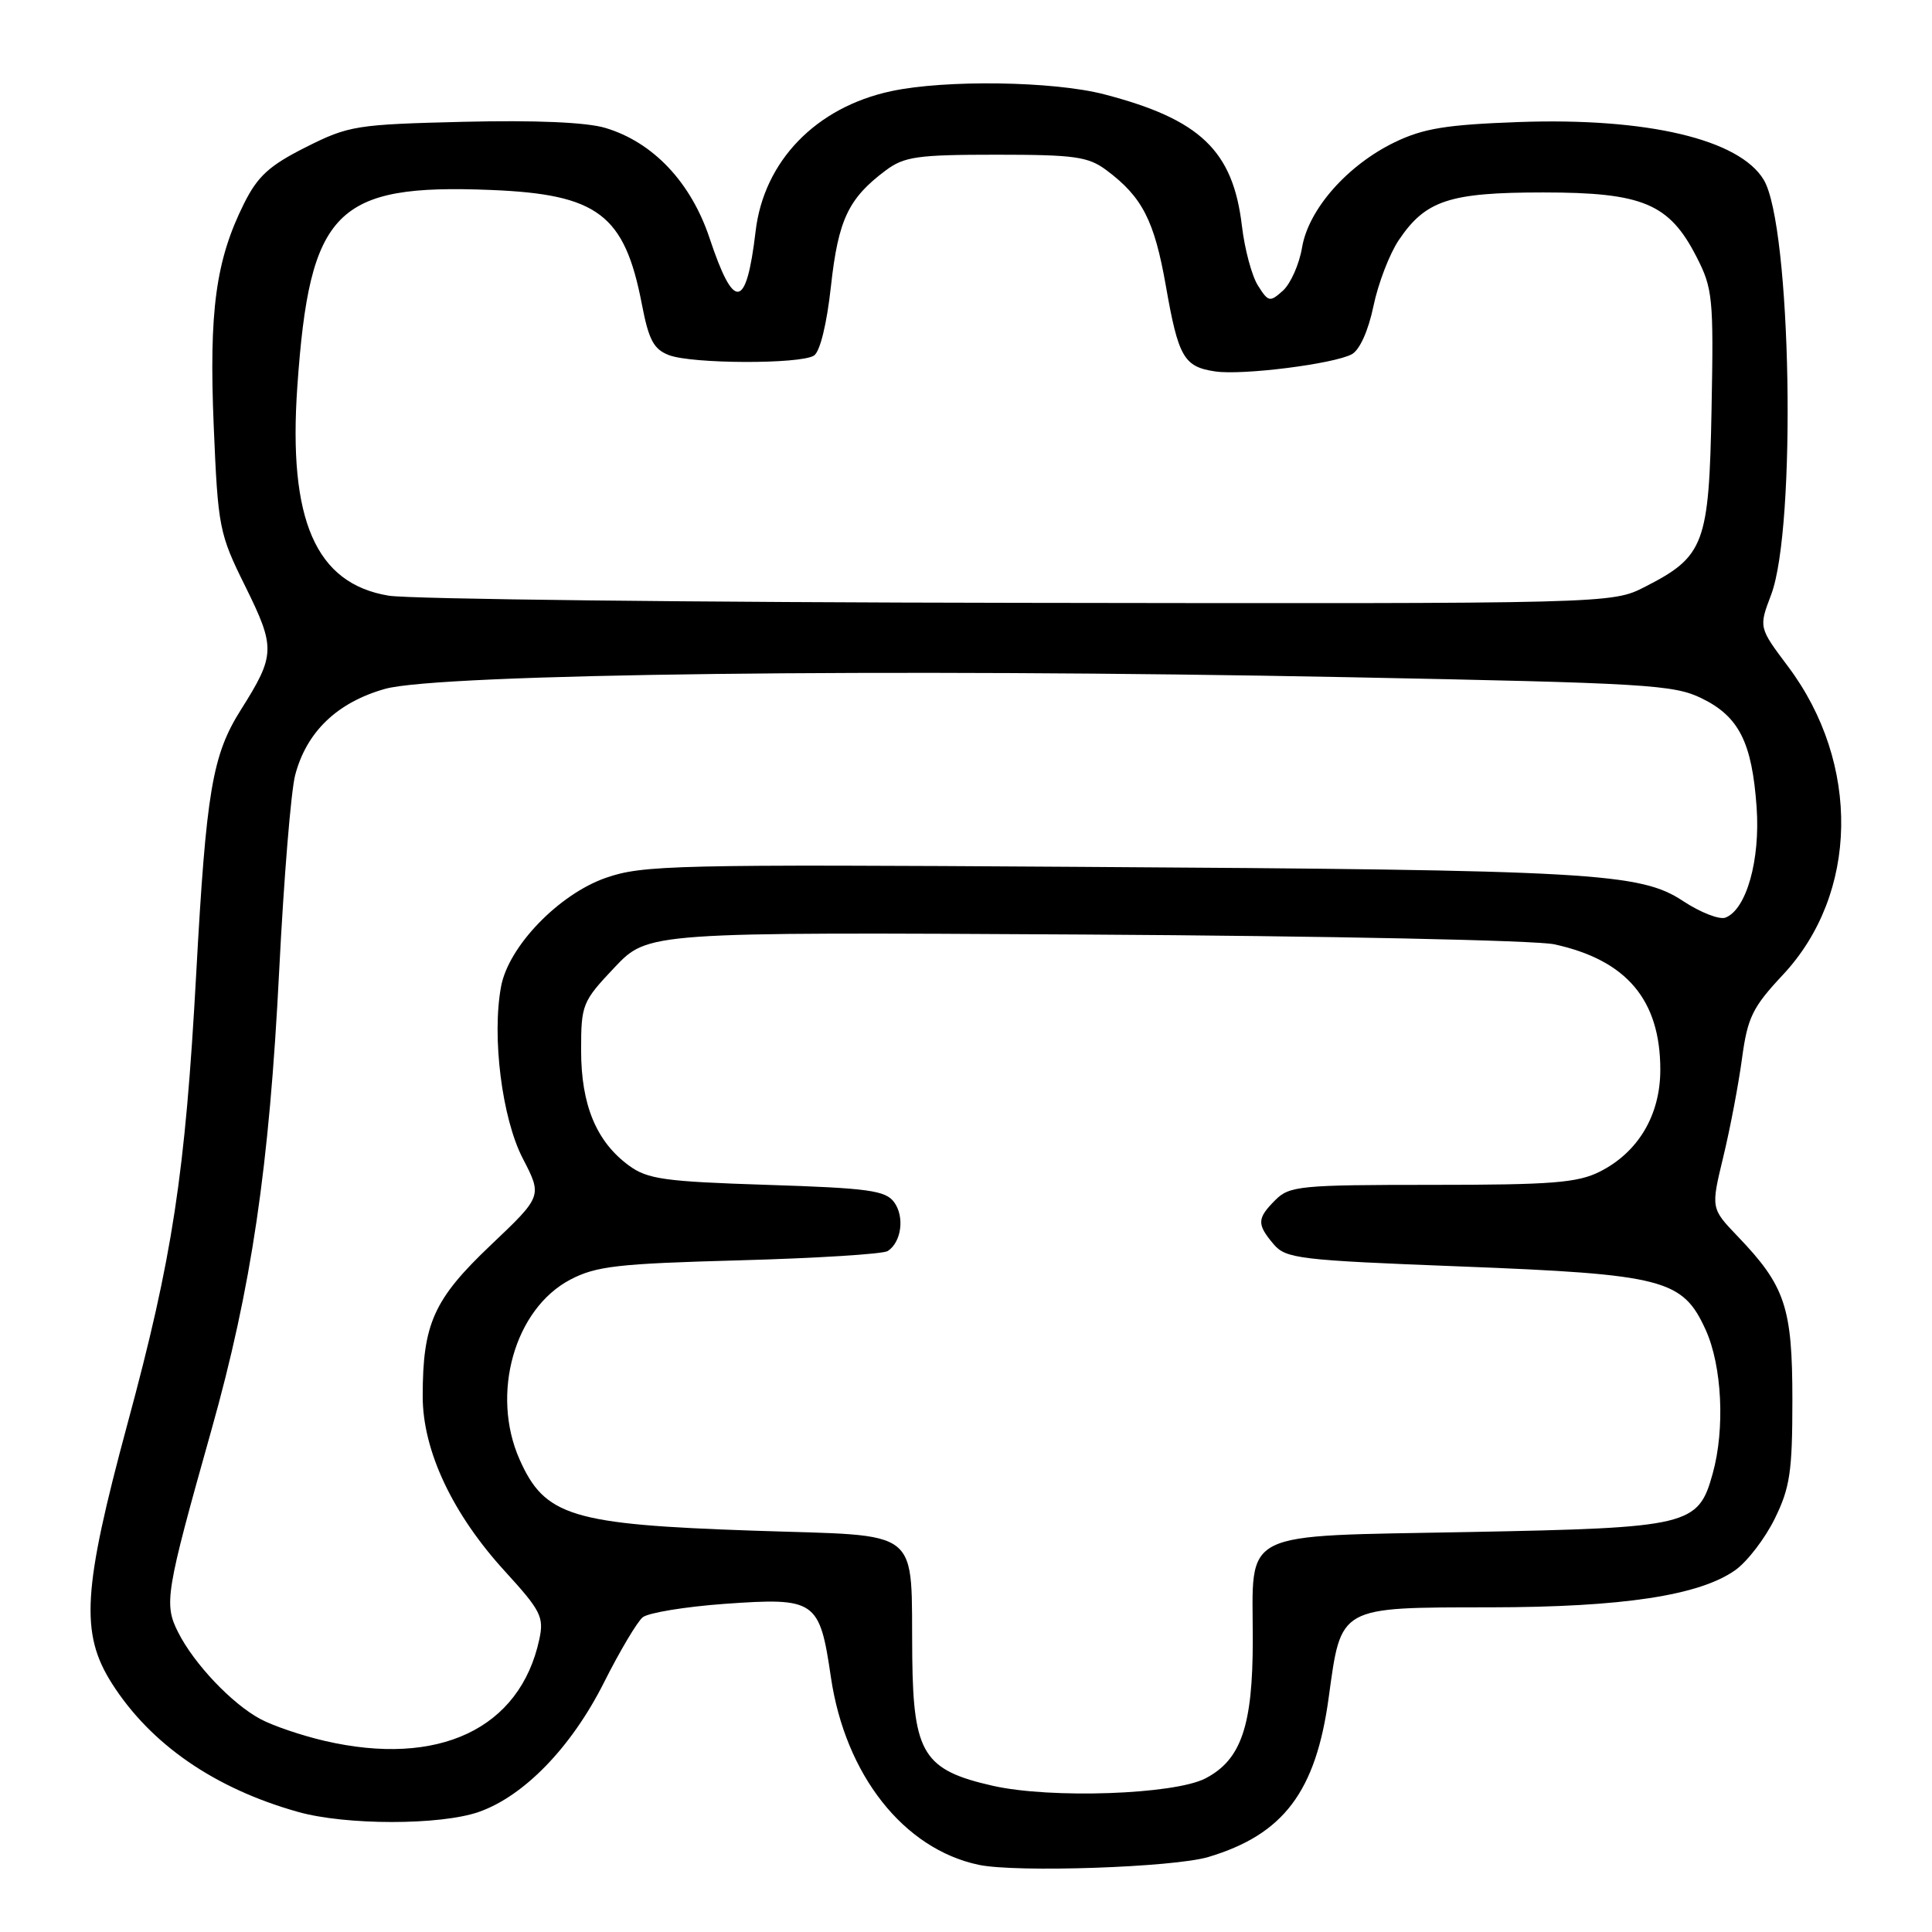 <?xml version="1.0" encoding="UTF-8" standalone="no"?>
<!DOCTYPE svg PUBLIC "-//W3C//DTD SVG 1.1//EN" "http://www.w3.org/Graphics/SVG/1.1/DTD/svg11.dtd" >
<svg xmlns="http://www.w3.org/2000/svg" xmlns:xlink="http://www.w3.org/1999/xlink" version="1.1" viewBox="0 0 256 256">
 <g >
 <path fill="currentColor"
d=" M 160.12 246.06 C 170.08 243.08 174.36 237.41 176.06 224.93 C 177.73 212.77 177.30 213.00 197.47 212.98 C 215.03 212.96 225.21 211.41 229.95 208.04 C 231.53 206.91 233.88 203.85 235.16 201.24 C 237.18 197.14 237.50 195.01 237.50 185.50 C 237.50 173.21 236.56 170.40 230.24 163.81 C 226.70 160.11 226.70 160.11 228.34 153.31 C 229.25 149.56 230.36 143.70 230.82 140.29 C 231.56 134.81 232.20 133.49 236.25 129.16 C 246.28 118.44 246.57 101.18 236.93 88.32 C 233.04 83.14 233.04 83.14 234.68 78.82 C 238.07 69.89 237.36 29.88 233.70 23.82 C 230.46 18.45 218.25 15.57 201.27 16.17 C 191.63 16.52 188.62 17.01 184.80 18.85 C 178.52 21.90 173.39 27.72 172.53 32.79 C 172.16 35.01 171.02 37.57 170.01 38.50 C 168.26 40.07 168.07 40.03 166.68 37.83 C 165.87 36.55 164.92 33.00 164.56 29.93 C 163.38 19.96 159.04 15.81 146.32 12.50 C 139.62 10.75 125.26 10.54 118.09 12.08 C 108.12 14.21 101.21 21.35 100.12 30.66 C 98.89 41.05 97.26 41.29 94.02 31.55 C 91.55 24.15 86.54 18.84 80.21 16.95 C 77.71 16.20 70.95 15.91 61.40 16.14 C 47.20 16.49 46.22 16.64 40.53 19.50 C 35.68 21.94 34.14 23.34 32.32 27.00 C 28.59 34.49 27.68 41.19 28.32 56.47 C 28.89 69.94 29.03 70.69 32.52 77.73 C 36.52 85.84 36.49 86.80 31.93 94.03 C 28.13 100.05 27.33 104.76 26.00 129.00 C 24.54 155.62 22.87 166.58 16.90 188.63 C 10.96 210.62 10.61 216.41 14.82 223.05 C 19.96 231.13 28.43 236.98 39.50 240.09 C 45.83 241.87 58.31 241.87 63.42 240.10 C 69.43 238.01 75.71 231.52 80.01 222.98 C 82.11 218.80 84.43 214.90 85.16 214.30 C 85.90 213.70 90.78 212.90 96.00 212.52 C 108.09 211.66 108.60 212.01 110.10 222.25 C 112.01 235.19 119.74 245.00 129.69 247.10 C 134.70 248.15 155.51 247.44 160.12 246.06 Z  M 131.57 236.63 C 122.41 234.56 121.03 232.38 120.88 219.69 C 120.68 202.03 122.64 203.61 99.80 202.82 C 75.72 202.00 72.18 200.91 68.84 193.37 C 65.00 184.70 68.18 173.44 75.56 169.56 C 79.00 167.76 81.84 167.44 98.00 167.00 C 108.17 166.72 117.01 166.17 117.63 165.77 C 119.45 164.58 119.89 161.23 118.48 159.30 C 117.34 157.74 115.07 157.43 101.65 157.00 C 88.01 156.56 85.80 156.25 83.32 154.43 C 79.02 151.27 77.00 146.41 77.00 139.19 C 77.00 133.10 77.15 132.72 81.43 128.19 C 85.87 123.50 85.87 123.50 143.68 123.83 C 175.99 124.02 203.47 124.59 205.97 125.13 C 215.54 127.22 220.00 132.50 220.00 141.75 C 220.00 147.76 217.07 152.69 211.98 155.25 C 209.04 156.73 205.61 157.00 189.75 157.00 C 172.33 157.00 170.86 157.14 169.00 159.00 C 166.55 161.45 166.52 162.21 168.75 164.85 C 170.38 166.78 172.06 166.98 193.50 167.81 C 220.49 168.86 222.96 169.50 226.01 176.21 C 228.18 180.99 228.59 189.34 226.94 195.26 C 225.03 202.16 223.88 202.44 194.71 203.00 C 163.82 203.60 166.00 202.51 166.00 217.29 C 166.00 228.70 164.46 233.19 159.72 235.65 C 155.58 237.79 139.23 238.36 131.57 236.63 Z  M 43.00 230.67 C 39.98 229.97 36.15 228.67 34.50 227.78 C 30.72 225.75 25.71 220.47 23.60 216.28 C 21.70 212.51 21.94 211.07 28.01 189.50 C 33.33 170.59 35.68 154.69 37.00 128.50 C 37.61 116.40 38.56 104.79 39.11 102.71 C 40.61 96.97 44.68 93.07 51.02 91.28 C 58.16 89.27 117.70 88.54 178.50 89.73 C 218.23 90.51 221.80 90.72 225.50 92.54 C 230.43 94.95 232.15 98.38 232.76 106.95 C 233.26 113.95 231.41 120.52 228.63 121.59 C 227.83 121.89 225.32 120.91 223.04 119.41 C 217.33 115.63 211.16 115.28 142.50 114.86 C 89.38 114.52 85.14 114.62 80.27 116.32 C 74.04 118.50 67.40 125.38 66.40 130.69 C 65.15 137.34 66.51 148.17 69.27 153.50 C 71.86 158.50 71.86 158.50 65.01 165.00 C 57.47 172.16 56.01 175.40 56.01 185.00 C 56.00 192.20 59.95 200.61 66.93 208.23 C 71.68 213.43 72.10 214.27 71.46 217.23 C 68.91 229.08 58.10 234.18 43.00 230.67 Z  M 51.50 78.93 C 41.83 77.33 38.16 68.92 39.40 51.18 C 41.03 27.85 44.48 24.35 65.02 25.17 C 79.22 25.74 82.76 28.41 85.05 40.31 C 85.96 45.05 86.62 46.29 88.65 47.06 C 91.73 48.23 106.02 48.27 107.85 47.12 C 108.66 46.60 109.56 42.93 110.11 37.88 C 111.08 29.09 112.42 26.27 117.39 22.56 C 119.82 20.75 121.59 20.50 132.00 20.50 C 142.42 20.50 144.19 20.75 146.62 22.56 C 151.36 26.10 152.96 29.23 154.48 37.87 C 156.14 47.35 156.87 48.61 161.04 49.22 C 164.65 49.75 176.71 48.23 179.12 46.94 C 180.16 46.38 181.31 43.83 181.99 40.56 C 182.61 37.57 184.12 33.63 185.35 31.81 C 188.90 26.54 192.05 25.50 204.50 25.50 C 217.67 25.50 221.18 26.97 224.79 34.02 C 226.95 38.22 227.07 39.48 226.79 54.18 C 226.46 72.11 225.85 73.73 217.98 77.75 C 213.58 80.00 213.58 80.00 135.04 79.88 C 91.84 79.82 54.25 79.39 51.50 78.93 Z "/>
</g>
</svg>